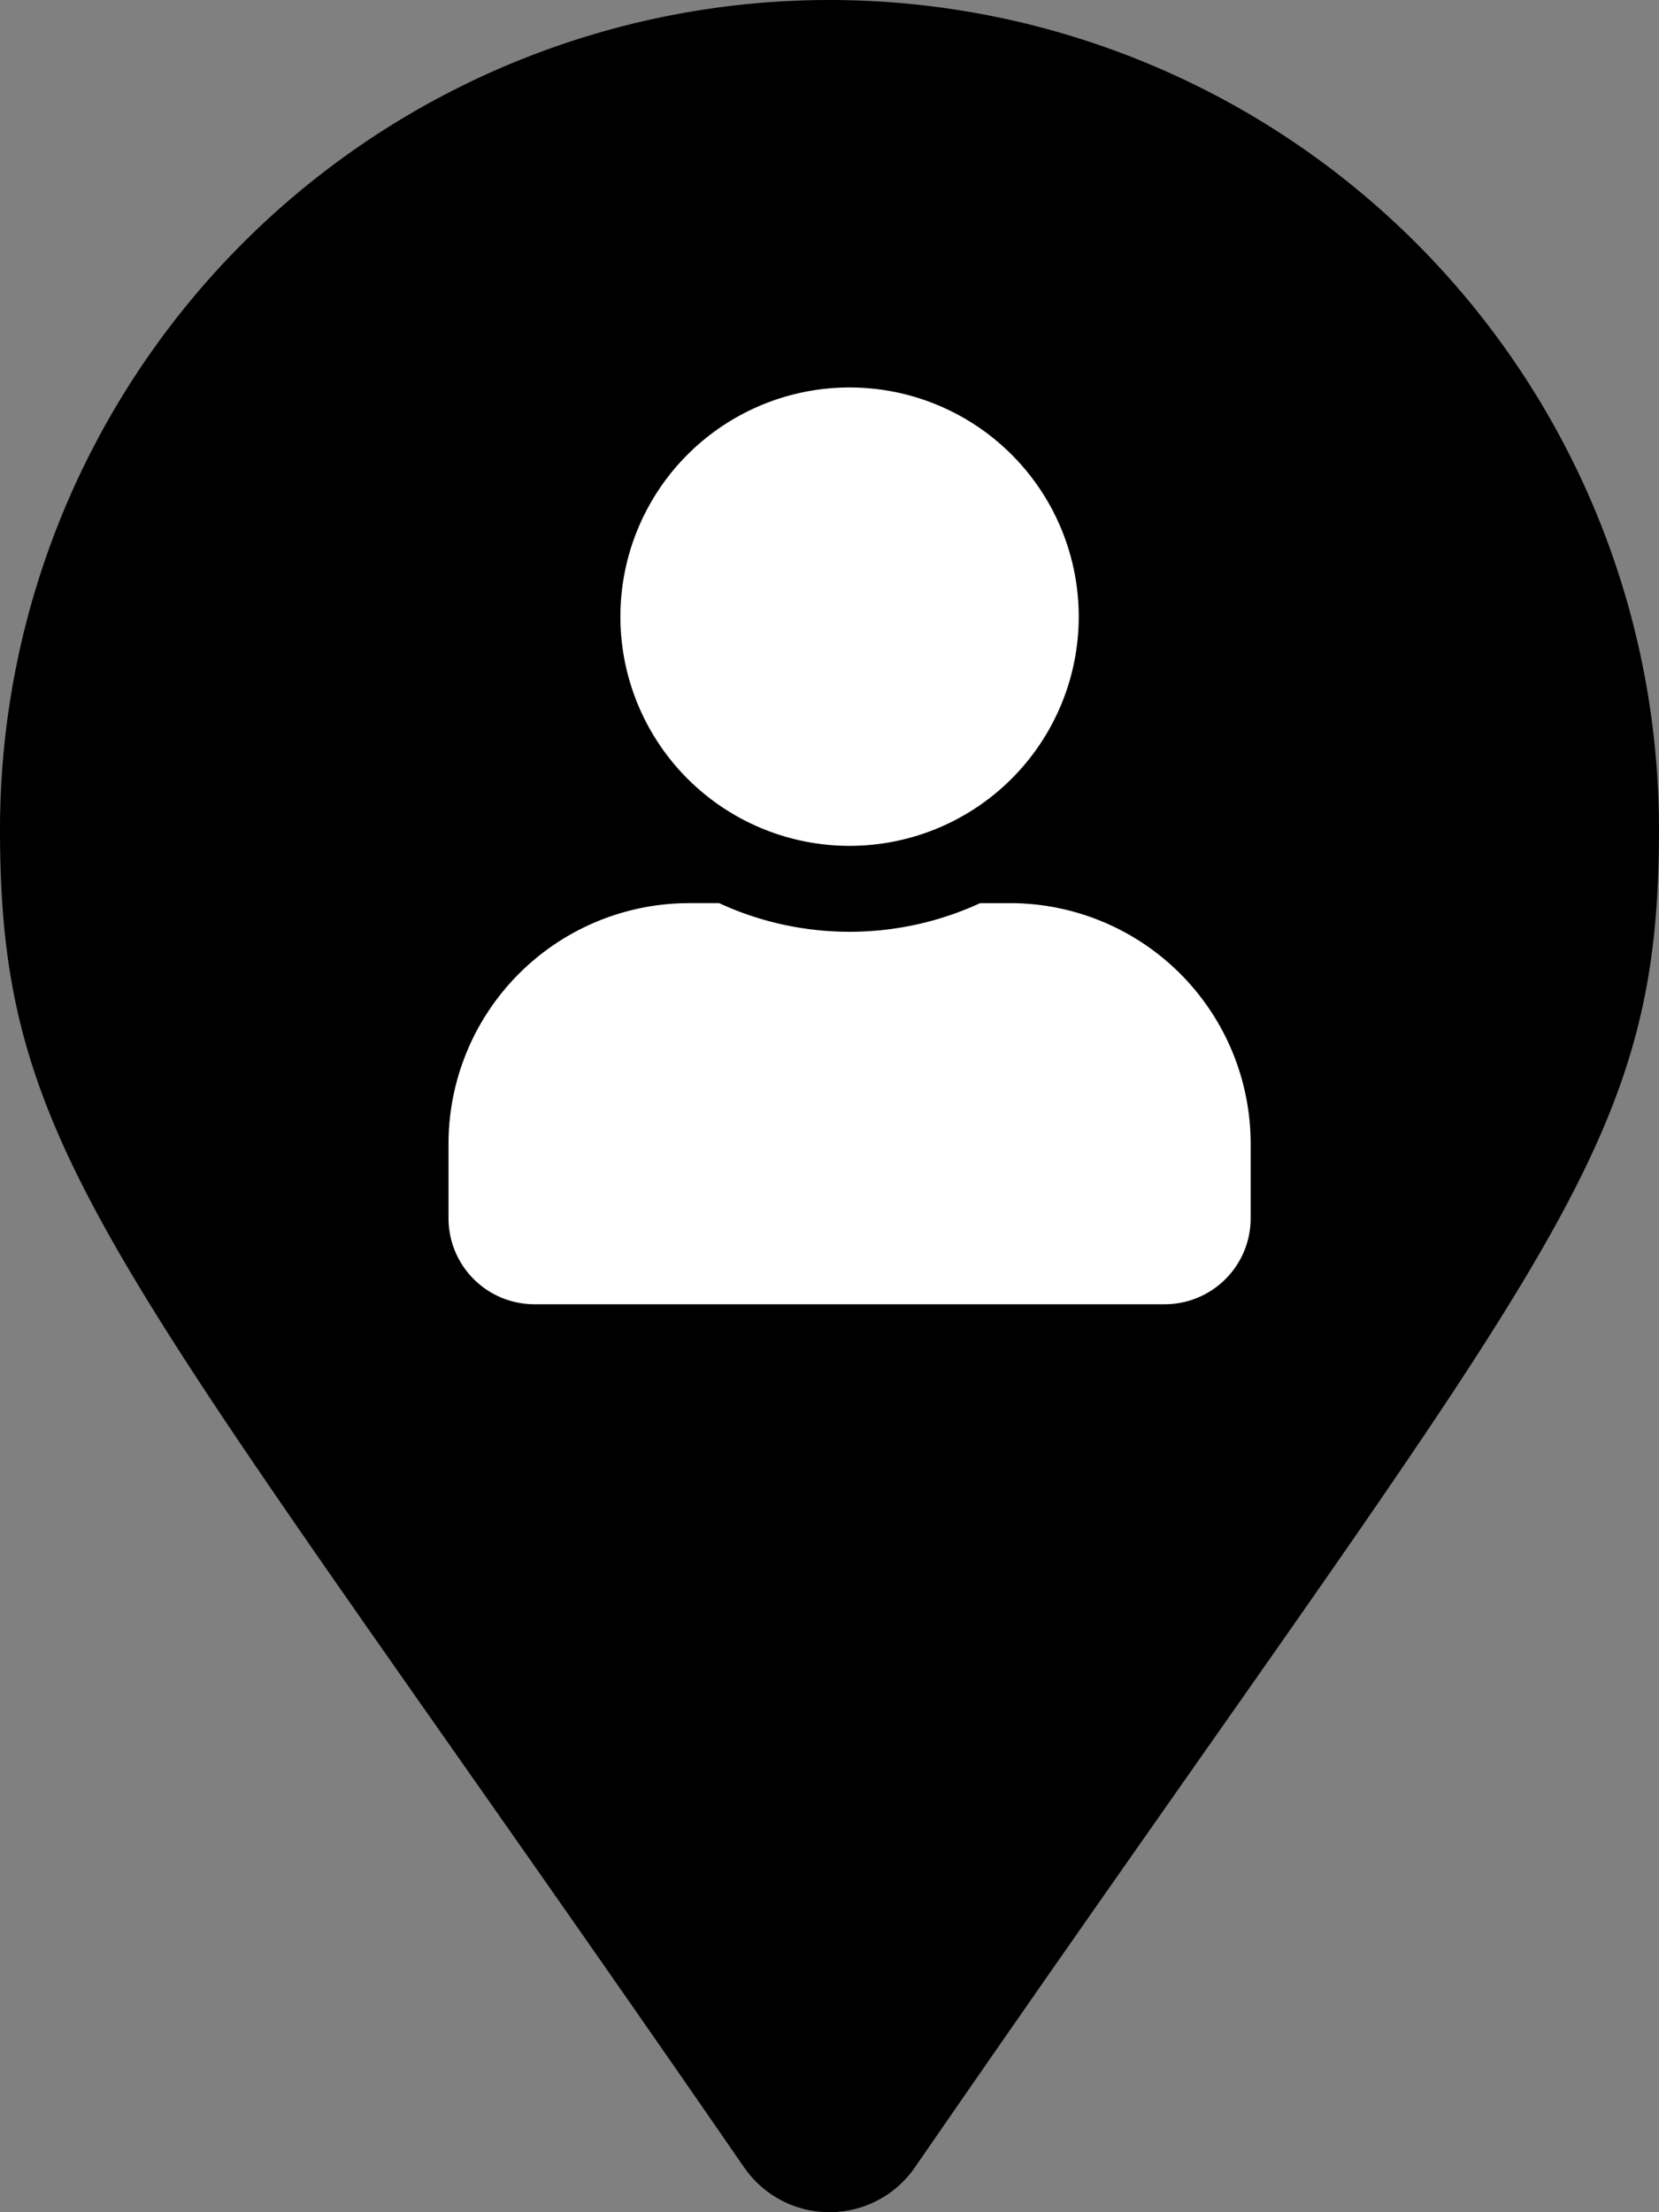 <svg xmlns="http://www.w3.org/2000/svg" width="51" height="68" viewBox="0 0 51 68">
  <rect x="0" y="0" width="51" height="68" fill="#808080" stroke="none"/>
  <g id="map-center" transform="translate(-605 -1886)">
    <path id="Icon_awesome-map-marker-alt" data-name="Icon awesome-map-marker-alt" d="M22.879,66.628C3.582,38.653,0,35.781,0,25.5a25.5,25.5,0,0,1,51,0c0,10.281-3.582,13.153-22.879,41.128a3.189,3.189,0,0,1-5.241,0Zm2.621-30.5A10.625,10.625,0,1,0,14.875,25.5,10.625,10.625,0,0,0,25.5,36.125Z" transform="translate(605 1886)" fill="black"/>
    <circle id="Ellipse_1" data-name="Ellipse 1" cx="21" cy="21" r="21" transform="translate(610 1891)" fill="black"/>
    <path id="Icon_awesome-user" data-name="Icon awesome-user" d="M12.33,14.091A7.045,7.045,0,1,0,5.284,7.045,7.045,7.045,0,0,0,12.33,14.091Zm4.932,1.761h-.919a9.582,9.582,0,0,1-8.025,0H7.4A7.4,7.4,0,0,0,0,23.25v2.29a2.643,2.643,0,0,0,2.642,2.642H22.017a2.643,2.643,0,0,0,2.642-2.642V23.25A7.4,7.4,0,0,0,17.261,15.852Z" transform="translate(618.788 1897.909)" fill="white"/>
  </g>
</svg>
